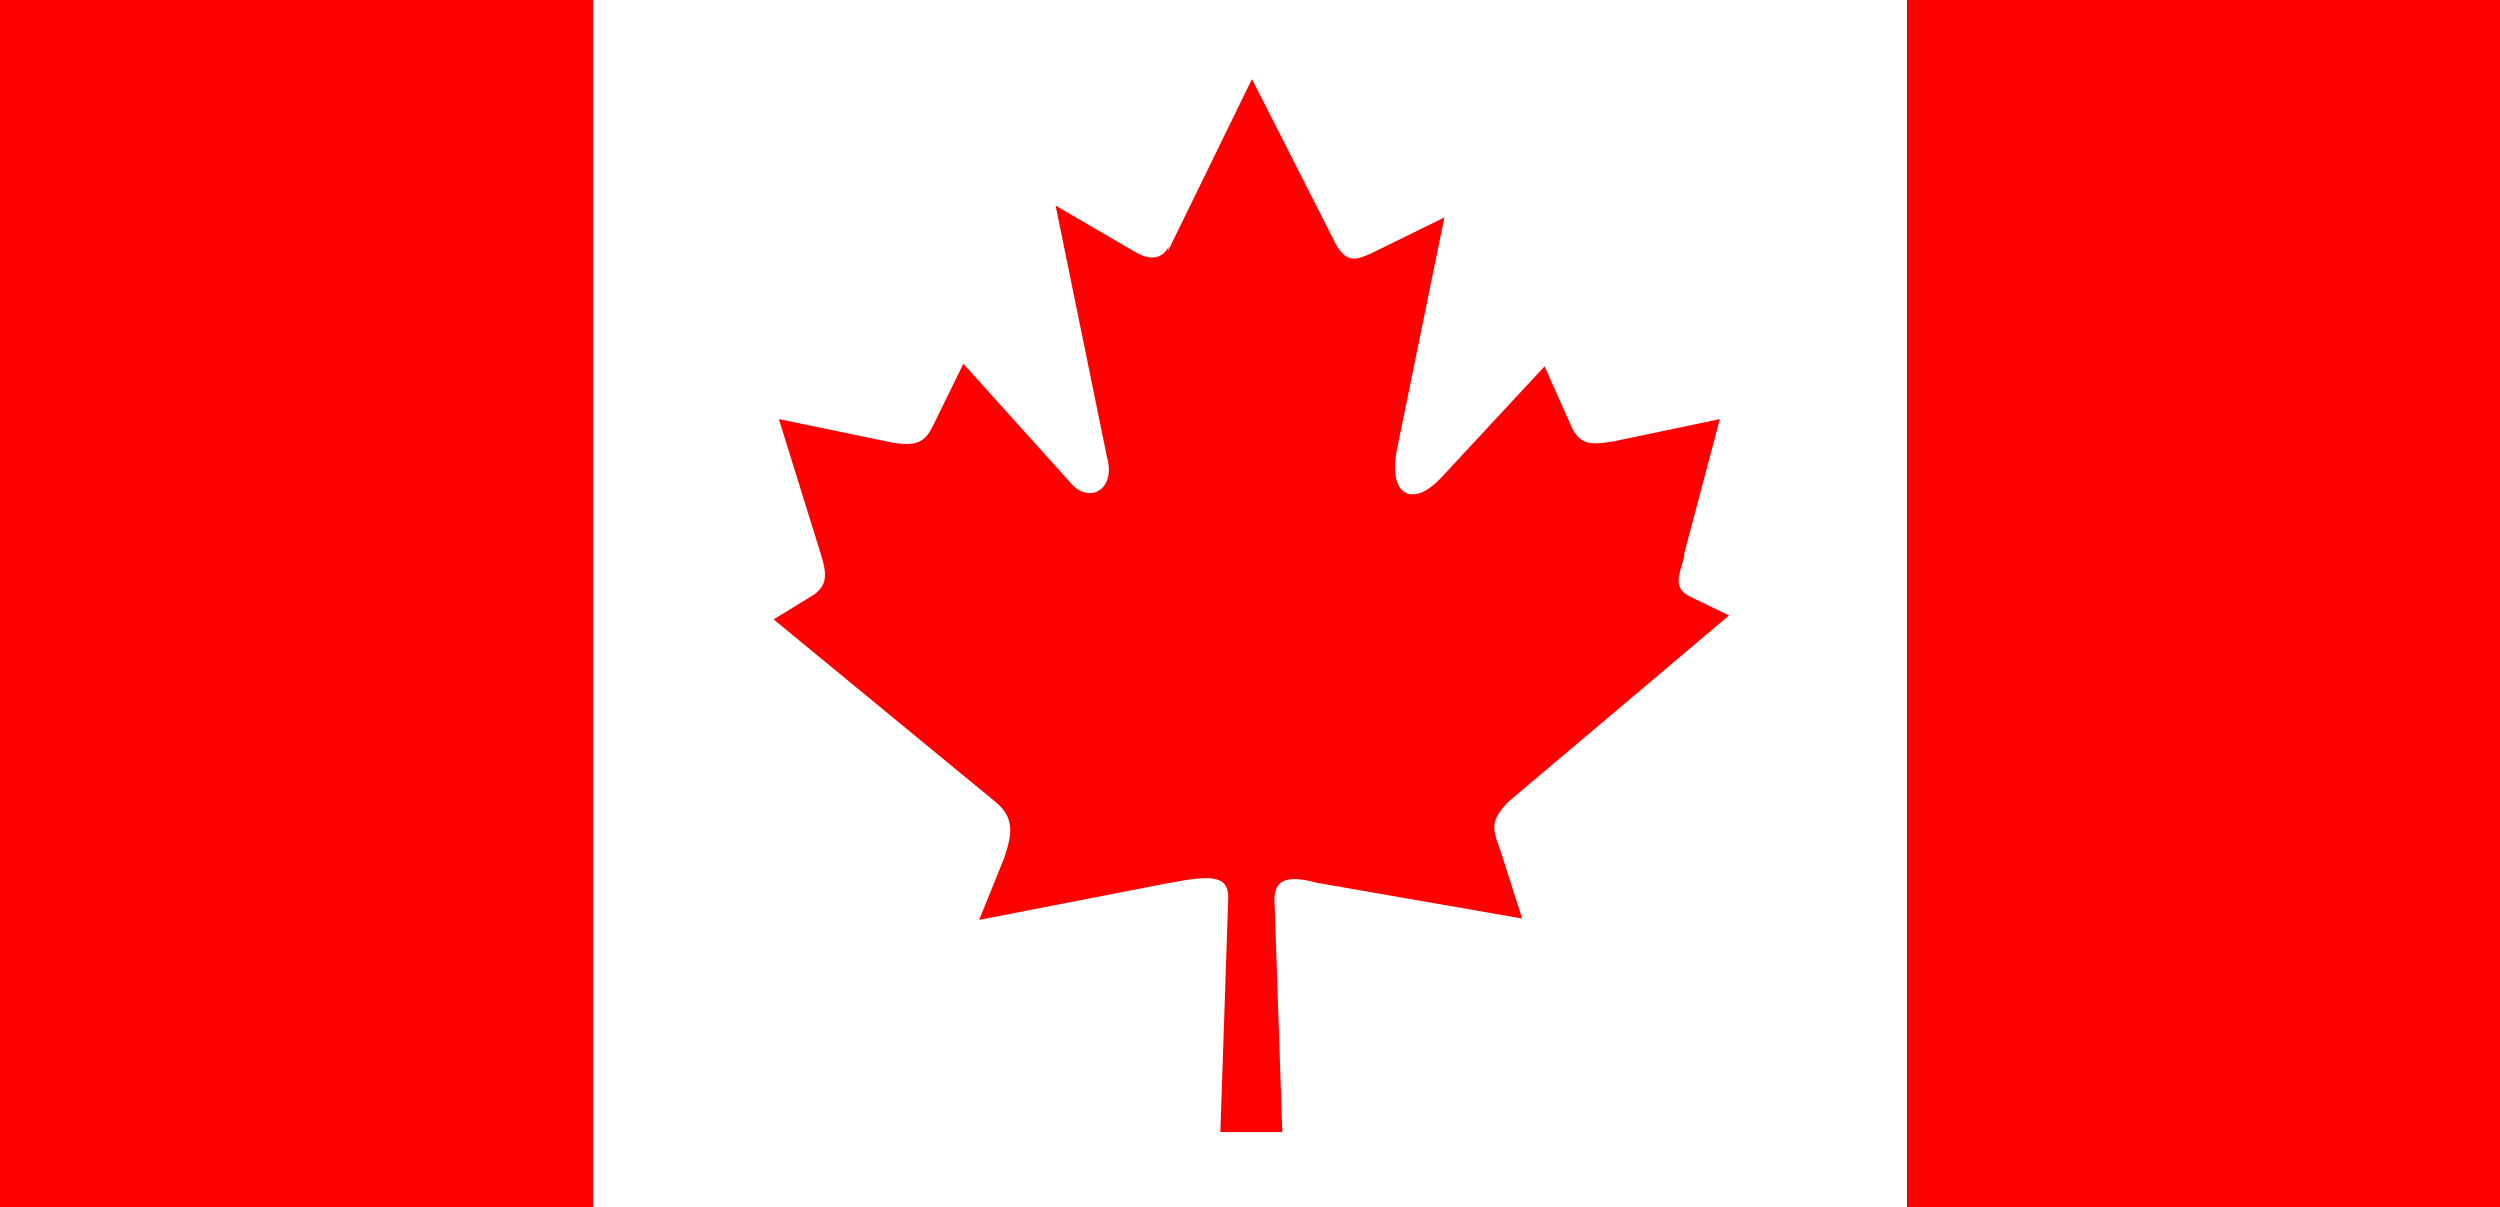 <?xml version="1.0" encoding="utf-8"?>
<!-- Generator: Adobe Illustrator 24.1.1, SVG Export Plug-In . SVG Version: 6.00 Build 0)  -->
<svg version="1.1" id="Layer_1" xmlns="http://www.w3.org/2000/svg" xmlns:xlink="http://www.w3.org/1999/xlink" x="0px" y="0px"
	 viewBox="0 0 189.7 91.6" style="enable-background:new 0 0 189.7 91.6;" xml:space="preserve">
<style type="text/css">
	.st0{fill:#FF0000;}
</style>
<path class="st0" d="M0,0h45v91.6H0V0z M144.7,0h45v91.6h-45V0z M88.6,19.1L95,6l6.4,12.6c0.8,1.3,1.4,1.2,2.7,0.6l5.5-2.7L106,34.1
	c-0.7,3.5,1.2,4.5,3.4,2.1l7.8-8.4l2.1,4.7c0.7,1.4,1.7,1.2,3.1,1l8.1-1.7L127.8,42v0.2c-0.3,1.3-1,2.4,0.5,3.1l2.9,1.4l-16.7,14.1
	c-1.7,1.7-1.1,2.3-0.5,4.2l1.5,4.7L100,67c-1.9-0.5-3.2-0.5-3.3,1.1l0.6,17.8h-4.7l0.6-17.8c0-1.7-1.3-1.7-4.5-1.1l-14.4,2.8
	l1.9-4.7c0.6-1.8,0.8-3-0.6-4.2L58.7,47l3.1-1.9c0.9-0.7,1-1.4,0.5-3l-3.2-10.3l8.2,1.7c2.3,0.5,2.9,0,3.5-1.2l2.3-4.7l8.1,9
	c1.4,1.7,3.5,0.6,2.8-1.9l-3.9-19.1l6,3.5c1,0.6,2,0.7,2.6-0.4"/>
</svg>
